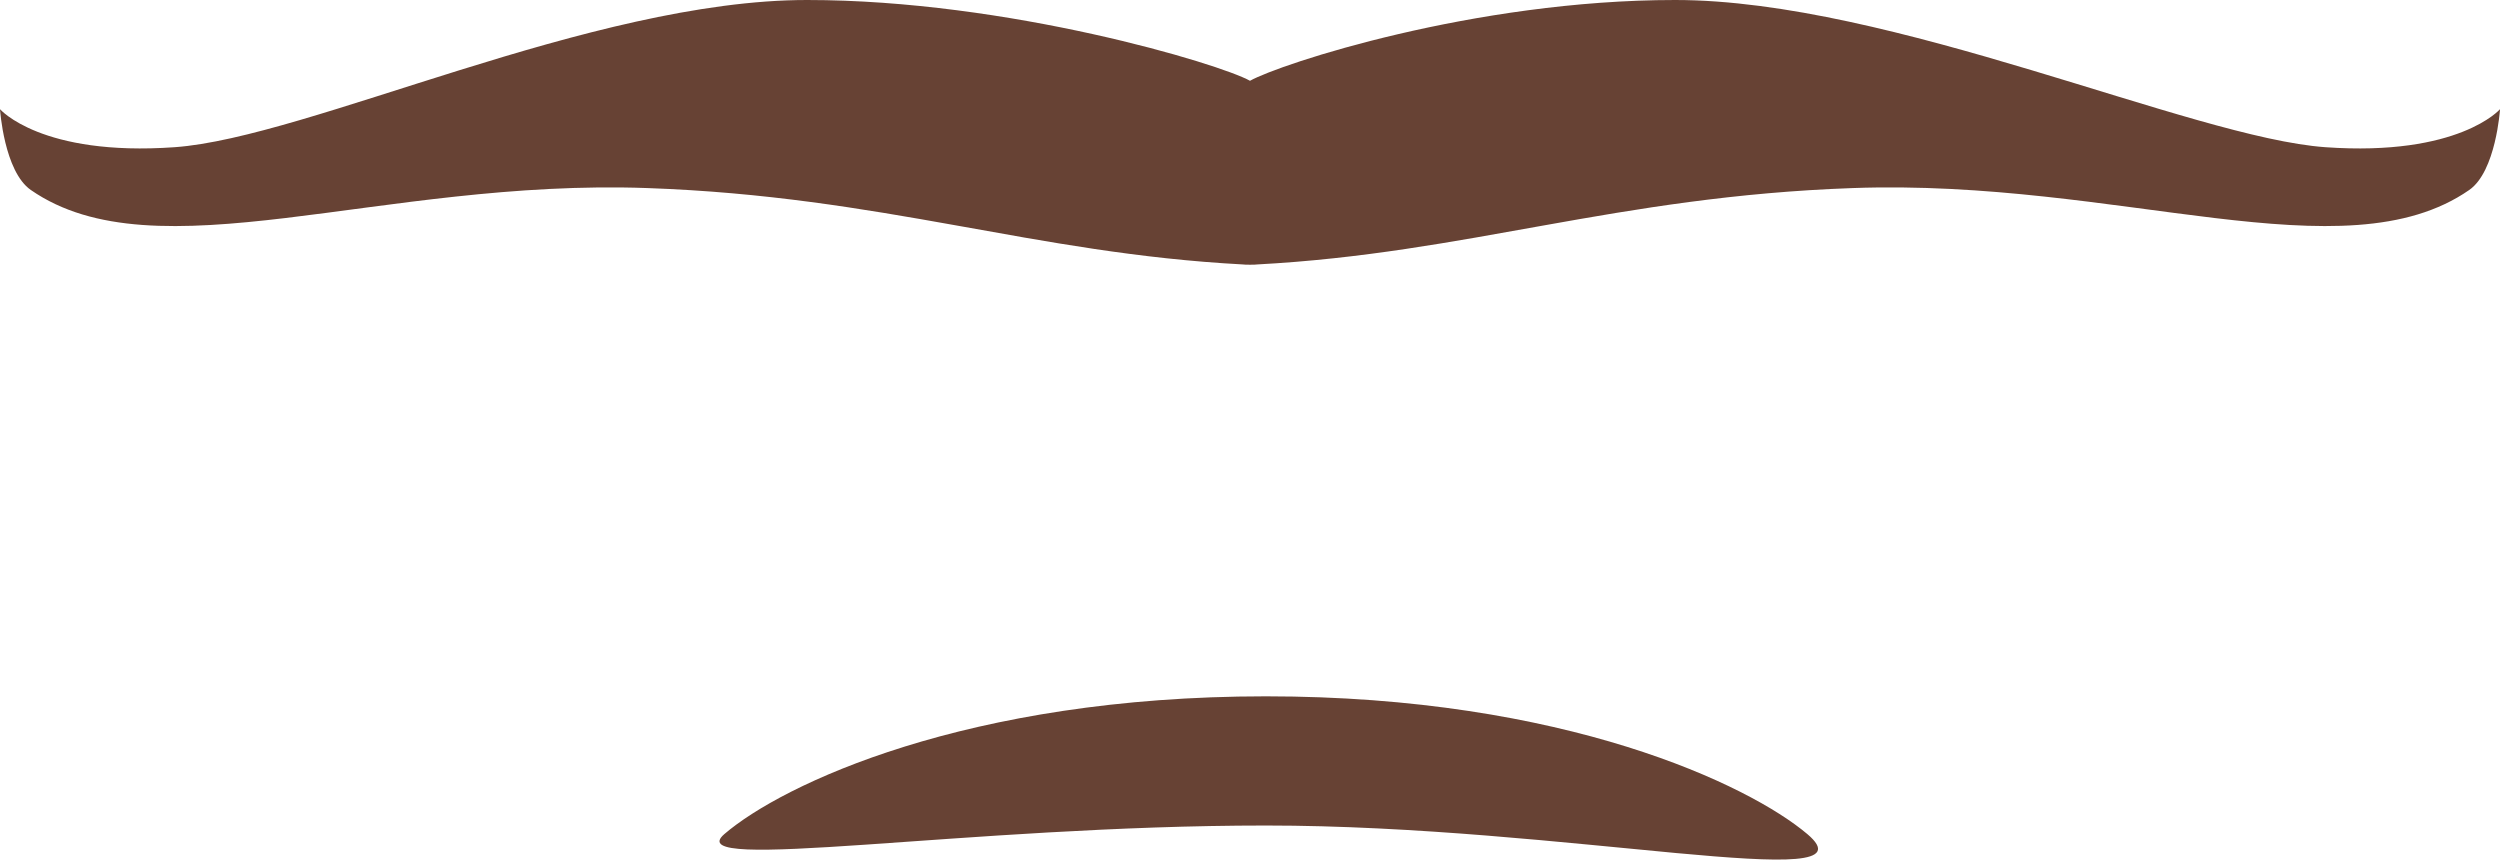 <?xml version="1.0" encoding="utf-8"?>
<!-- Generator: Adobe Illustrator 23.0.6, SVG Export Plug-In . SVG Version: 6.00 Build 0)  -->
<svg version="1.1" id="Capa_1" xmlns="http://www.w3.org/2000/svg" xmlns:xlink="http://www.w3.org/1999/xlink" x="0px" y="0px"
	 viewBox="0 0 767.82 264" style="enable-background:new 0 0 767.82 264;" xml:space="preserve">
<style type="text/css">
	.st0{fill:#674234;}
	.st1{fill:#563930;}
	.st2{fill-rule:evenodd;clip-rule:evenodd;fill:#674234;}
	.st3{fill:#FFFFFF;}
	.st4{fill:#D68B62;}
	.st5{fill:#AC5F4A;}
	.st6{fill-rule:evenodd;clip-rule:evenodd;fill:#FFFFFF;}
	.st7{fill:#DF6958;}
	.st8{fill:#37333D;}
	.st9{fill:#CD3D3C;}
	.st10{fill-rule:evenodd;clip-rule:evenodd;fill:#DA4D4B;}
	.st11{fill-rule:evenodd;clip-rule:evenodd;fill:#ED625F;}
	.st12{fill:#DA4D4B;}
	.st13{fill-rule:evenodd;clip-rule:evenodd;fill:#CD3D3C;}
	.st14{fill-rule:evenodd;clip-rule:evenodd;fill:#ED8173;}
	.st15{fill-rule:evenodd;clip-rule:evenodd;fill:#37333D;}
	.st16{fill:#ED625F;}
	.st17{fill:#ED8173;}
	.st18{fill:#B62D32;}
	.st19{fill-rule:evenodd;clip-rule:evenodd;fill:#B62D32;}
	.st20{fill:#CE5D51;}
	.st21{fill:#B73535;}
	.st22{fill:#D69062;}
</style>
<g>
	<path class="st0" d="M555.07,256.16c22.55,19.06-74.45-2.62-166.3-2.62s-180.48,14.8-166.29,2.62
		c17.73-15.21,74.45-42.3,166.29-42.3S537.22,241.08,555.07,256.16z"/>
	<path class="st0" d="M714.18,45.21C673.16,42.29,580.76,0,514.49,0c-61.76,0-121.35,19.64-130.58,24.81
		C374.68,19.64,309.64,0,247.88,0C181.61,0,94.66,42.29,53.64,45.21C12.62,48.12,0,33.53,0,33.53s1.24,19.11,9.47,24.82
		c38.4,26.65,107.29-3.51,189.33-0.59c72.6,2.58,118.4,20.02,182.93,23.46c0.35,0.11,4.03,0.11,4.37,0
		c64.54-3.44,110.34-20.88,182.94-23.46c82.04-2.92,150.93,27.24,189.33,0.59c8.22-5.71,9.46-24.82,9.46-24.82
		S755.21,48.12,714.18,45.21z"/>
</g>
</svg>
